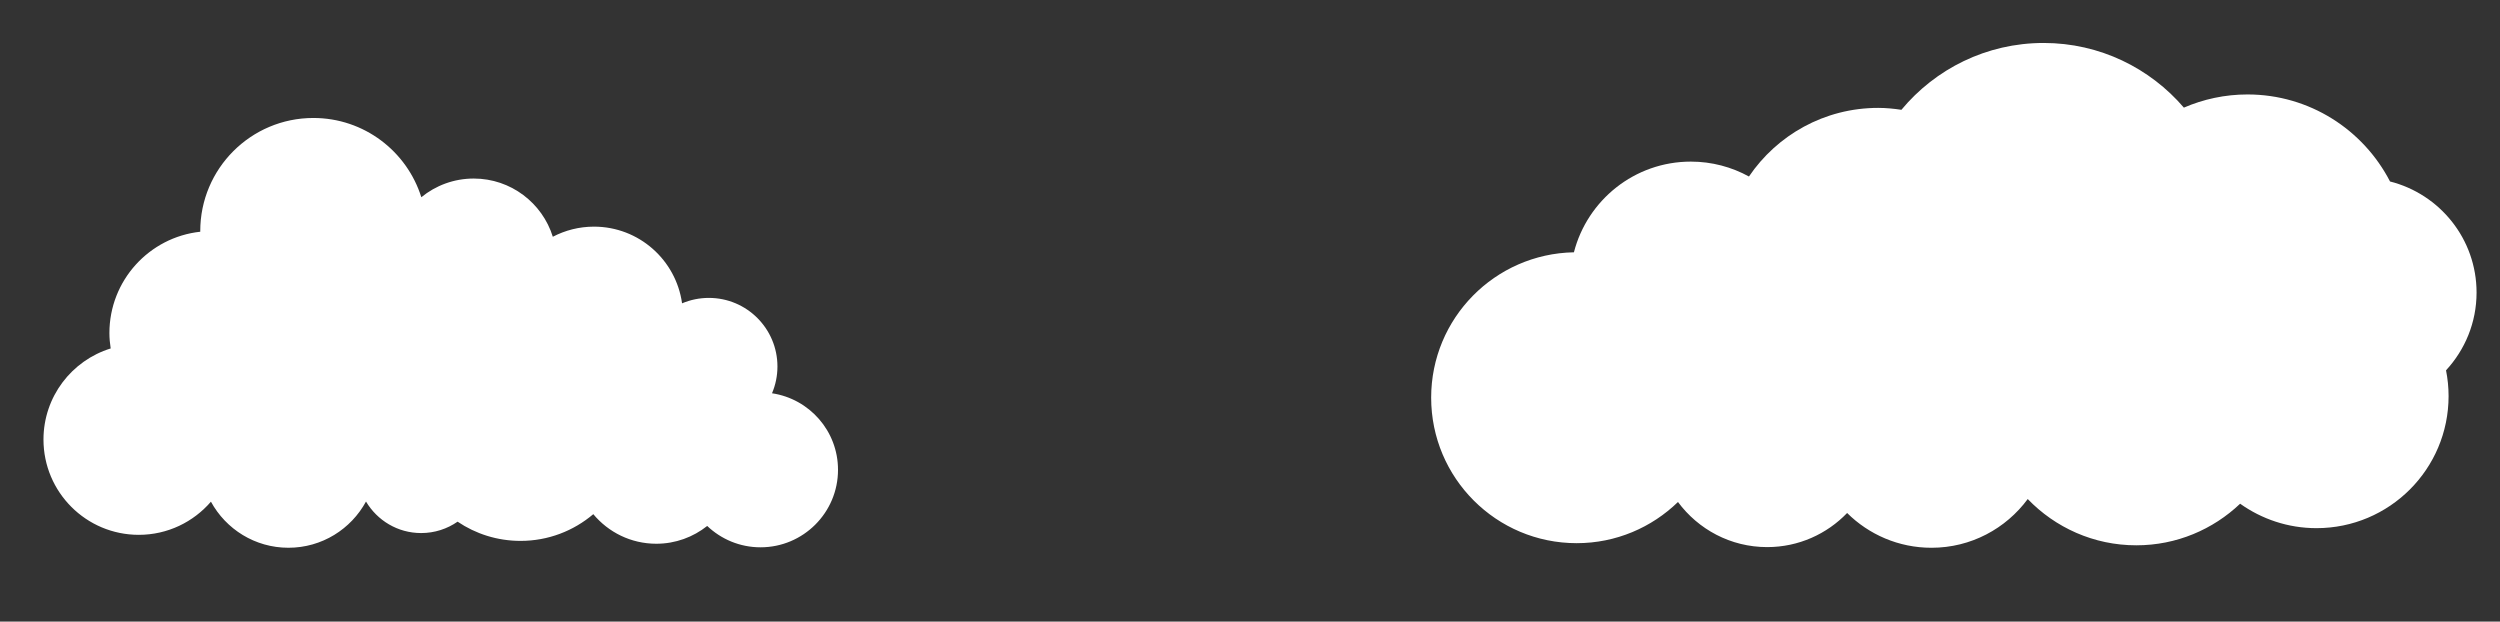<?xml version="1.0" encoding="utf-8"?>
<!-- Generator: Adobe Illustrator 16.0.0, SVG Export Plug-In . SVG Version: 6.00 Build 0)  -->
<!DOCTYPE svg PUBLIC "-//W3C//DTD SVG 1.1//EN" "http://www.w3.org/Graphics/SVG/1.1/DTD/svg11.dtd">
<svg version="1.1" id="Layer_1" xmlns="http://www.w3.org/2000/svg" xmlns:xlink="http://www.w3.org/1999/xlink" x="0px" y="0px"
	 width="800px" height="198.918px" viewBox="0 0 800 198.918" enable-background="new 0 0 800 198.918" xml:space="preserve">
<rect x="0" y="0" width="800" height="198.918" fill="#333333" stroke="none"/>
<path fill="#FFFFFF" d="M35.419,111.504c-0.245-1.606-0.409-3.238-0.409-4.914c0-16.824,12.732-30.665,29.083-32.437
	c0-0.066-0.011-0.133-0.011-0.201c0-19.992,16.206-36.199,36.199-36.199c16.215,0,29.937,10.666,34.544,25.359
	c4.569-3.732,10.401-5.977,16.761-5.977c11.896,0,21.963,7.836,25.318,18.629c3.939-2.058,8.41-3.238,13.162-3.238
	c14.395,0,26.264,10.68,28.196,24.541c2.634-1.118,5.531-1.738,8.573-1.738c12.123,0,21.949,9.827,21.949,21.947
	c0,3.042-0.621,5.937-1.737,8.57c11.945,1.78,21.119,12.053,21.119,24.493c0,13.695-11.104,24.8-24.798,24.8
	c-6.619,0-12.614-2.608-17.061-6.833c-4.477,3.552-10.128,5.691-16.289,5.691c-8.107,0-15.352-3.684-20.163-9.465
	c-6.28,5.328-14.397,8.553-23.276,8.553c-7.464,0-14.396-2.268-20.148-6.153c-3.312,2.295-7.326,3.646-11.663,3.646
	c-7.517,0-14.072-4.055-17.647-10.086c-4.776,8.807-14.099,14.789-24.822,14.789c-10.705,0-20.013-5.961-24.797-14.742
	c-5.592,6.486-13.852,10.609-23.09,10.609c-16.843,0-30.498-13.656-30.498-30.5C13.917,126.939,22.966,115.344,35.419,111.504z"/>
<path fill="#FFFFFF" d="M792.5,93.62c0-17.154-11.787-31.523-27.693-35.549c-8.528-16.525-25.732-27.846-45.613-27.846
	c-7.232,0-14.11,1.516-20.354,4.215c-10.847-12.648-26.912-20.691-44.88-20.691c-18.306,0-34.664,8.326-45.511,21.389
	c-2.431-0.363-4.896-0.613-7.424-0.613c-17.208,0-32.383,8.709-41.361,21.957c-5.52-3.031-11.854-4.768-18.599-4.768
	c-18.02,0-33.115,12.344-37.413,29.02c-25.306,0.477-45.682,21.101-45.682,46.519c0,25.713,20.848,46.563,46.563,46.563
	c12.608,0,24.03-5.035,32.417-13.178c6.473,8.742,16.831,14.434,28.542,14.434c10.059,0,19.122-4.197,25.586-10.914
	c6.928,6.871,16.461,11.127,26.993,11.127c12.644,0,23.82-6.148,30.803-15.592c8.782,9.113,21.087,14.805,34.741,14.805
	c12.889,0,24.565-5.08,33.225-13.311c6.904,4.912,15.324,7.822,24.44,7.822c23.341,0,42.265-18.922,42.265-42.266
	c0-2.822-0.29-5.574-0.818-8.242C788.775,111.958,792.5,103.235,792.5,93.62z"/>
</svg>
